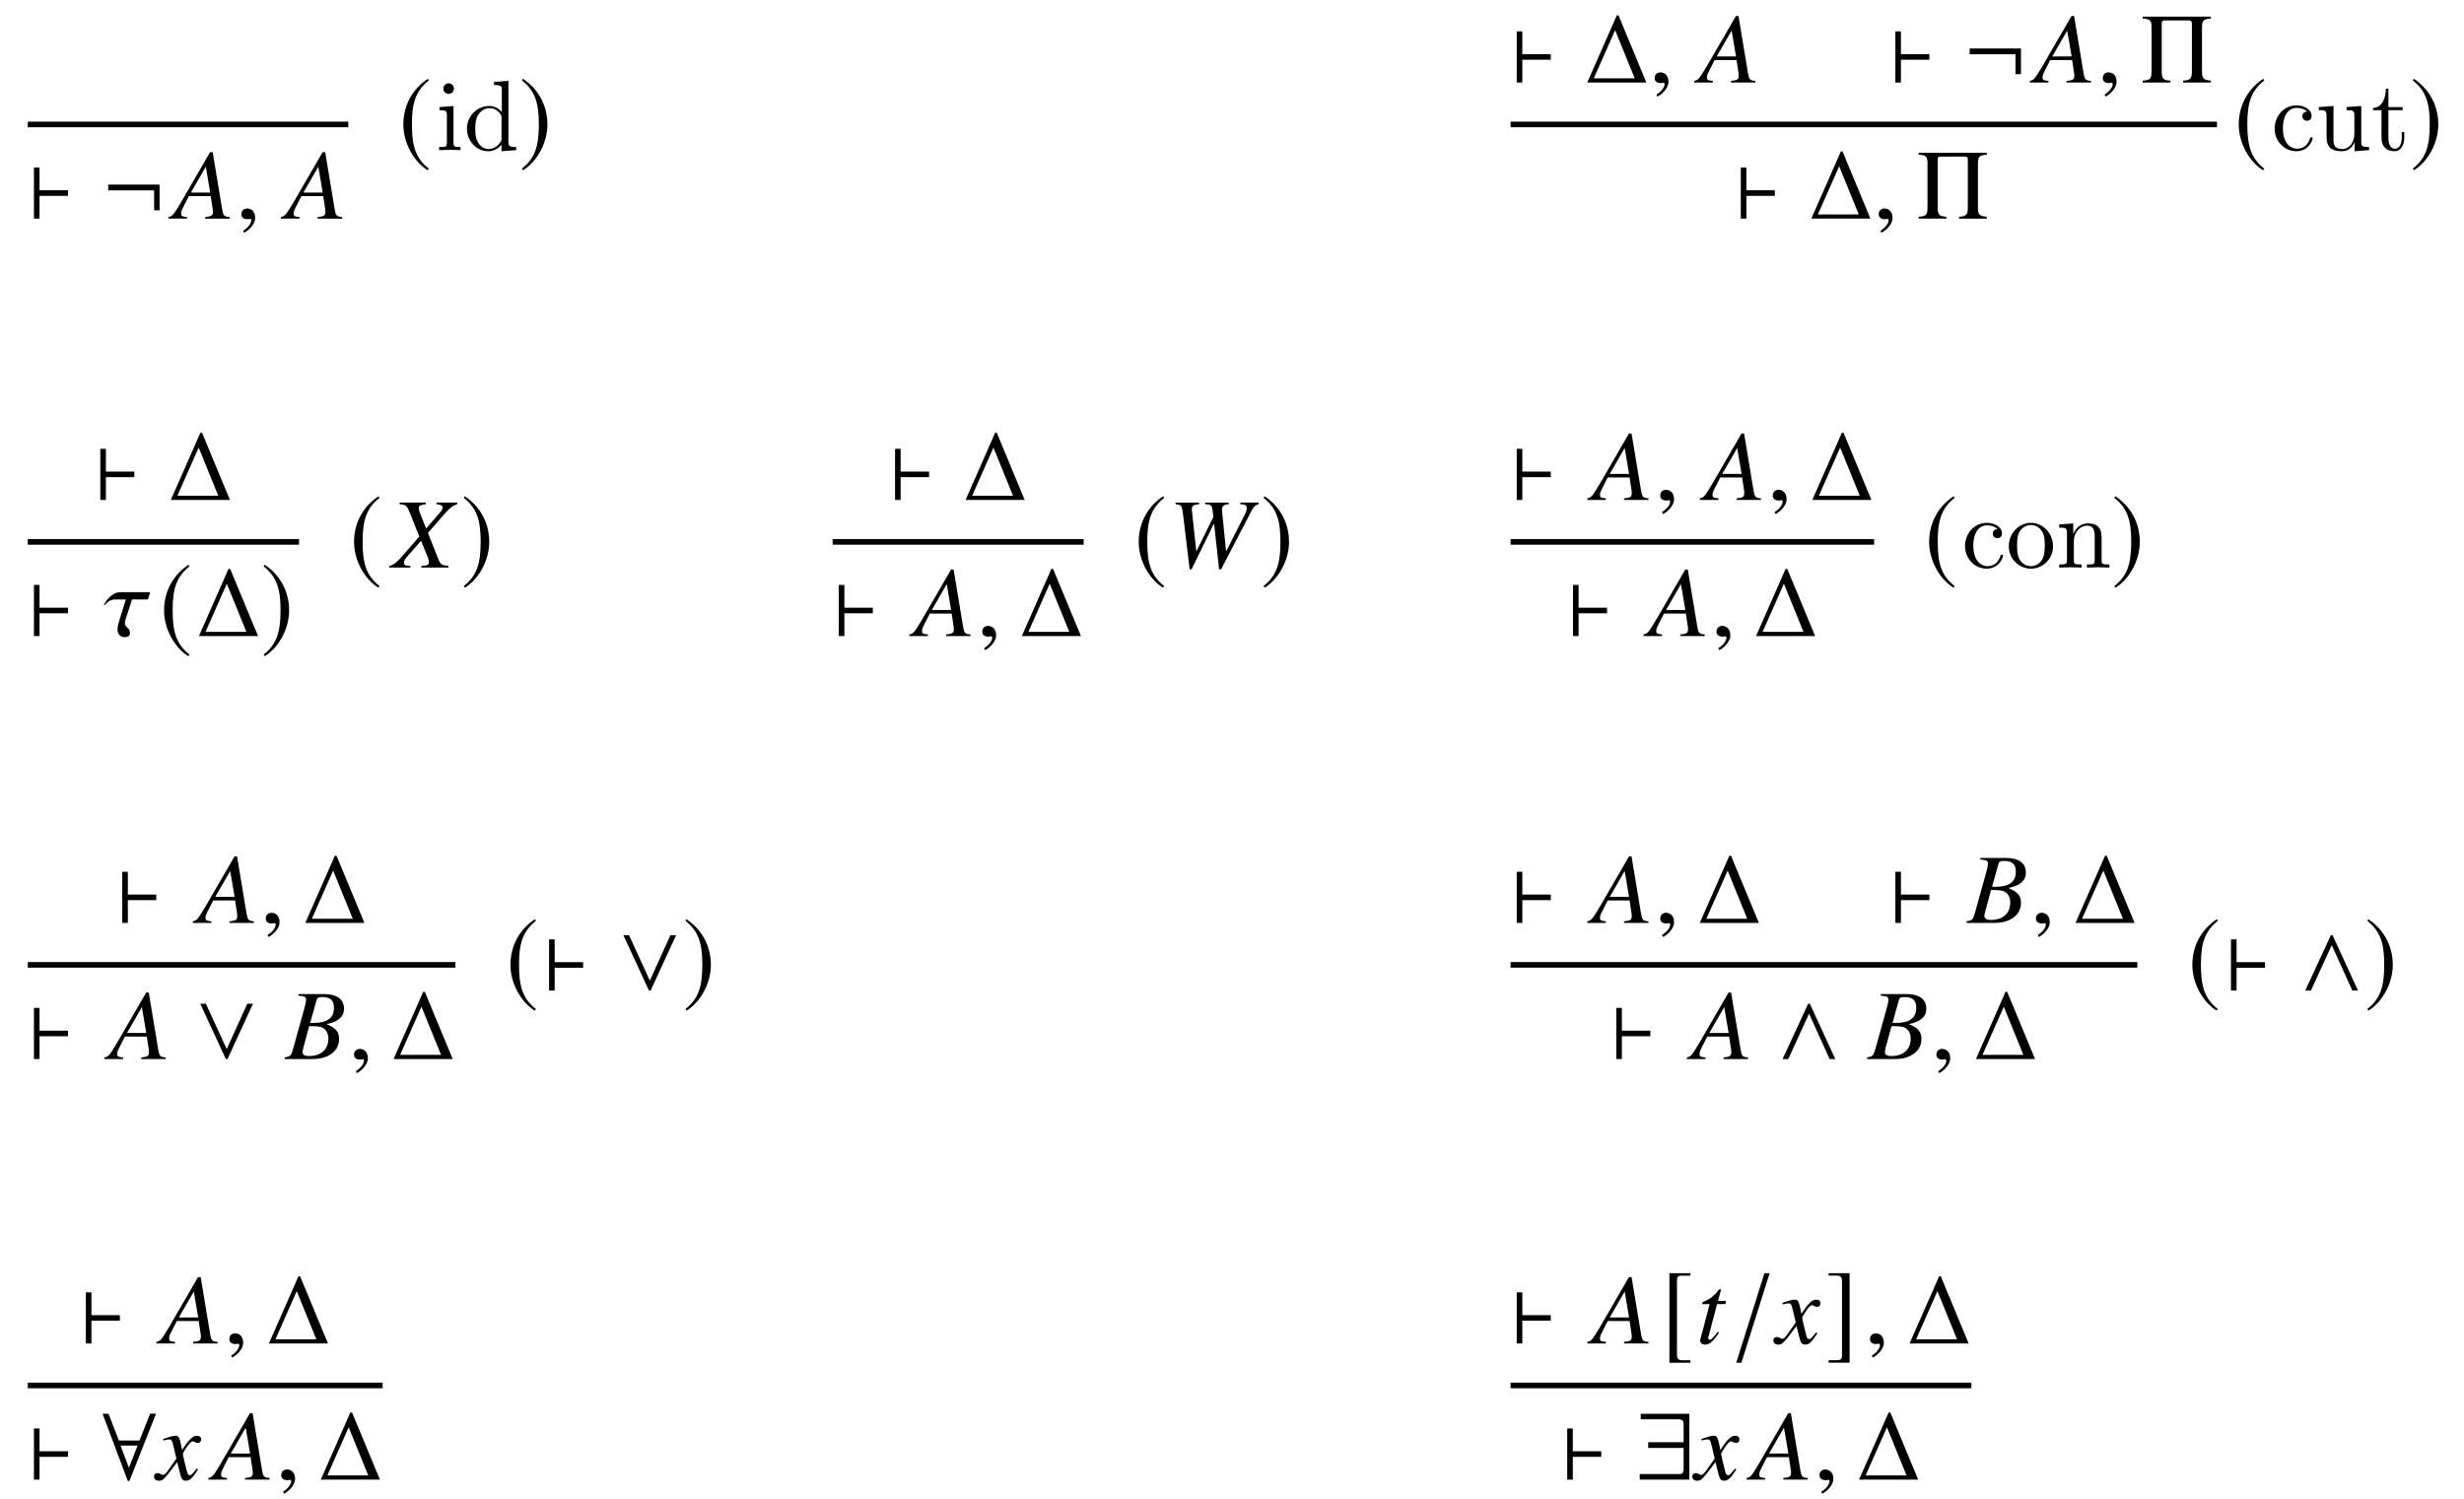 <?xml version='1.0' encoding='UTF-8'?>
<!-- This file was generated by dvisvgm 3.2.2 -->
<svg version='1.1' xmlns='http://www.w3.org/2000/svg' xmlns:xlink='http://www.w3.org/1999/xlink' width='245.796pt' height='149.513pt' viewBox='-.5 -149.013 245.796 149.513'>
<defs>
<use id='g23-1' xlink:href='#g20-1' transform='scale(1.37)'/>
<use id='g23-5' xlink:href='#g20-5' transform='scale(1.37)'/>
<path id='g20-1' d='m4.478 0l-2.029-4.891h-.123l-2.152 4.891h4.304zm-.848-.304h-2.978l1.551-3.507l1.427 3.507z'/>
<path id='g20-5' d='m5.094 0v-.138c-.543-.043-.645-.152-.645-.667v-3.166c0-.558 .109-.645 .645-.688v-.138h-4.963v.138c.558 .043 .645 .123 .645 .688v3.087c0 .623-.08 .71-.645 .746v.138h2.022l-.007-.138c-.536-.029-.63-.152-.63-.681v-3.463c0-.196 .072-.239 .261-.239h1.674c.217 0 .261 .065 .261 .261v3.362c0 .609-.072 .725-.638 .761v.138h2.022z'/>
<use id='g38-56' xlink:href='#g32-56' transform='scale(1.818)'/>
<use id='g38-57' xlink:href='#g32-57' transform='scale(1.818)'/>
<use id='g38-58' xlink:href='#g32-58' transform='scale(1.818)'/>
<use id='g38-94' xlink:href='#g32-94' transform='scale(1.818)'/>
<use id='g38-95' xlink:href='#g32-95' transform='scale(1.818)'/>
<use id='g38-96' xlink:href='#g32-96' transform='scale(1.818)'/>
<use id='g38-157' xlink:href='#g32-157' transform='scale(1.818)'/>
<use id='g38-185' xlink:href='#g32-185' transform='scale(1.818)'/>
<use id='g38-186' xlink:href='#g32-186' transform='scale(1.818)'/>
<use id='g38-187' xlink:href='#g32-187' transform='scale(1.818)'/>
<use id='g38-188' xlink:href='#g32-188' transform='scale(1.818)'/>
<path id='g50-99' d='m1.166-2.172c0-1.624 .817-2.042 1.345-2.042c.09 0 .717 .01 1.066 .369c-.408 .03-.468 .329-.468 .458c0 .259 .179 .458 .458 .458c.259 0 .458-.169 .458-.468c0-.677-.757-1.066-1.524-1.066c-1.245 0-2.162 1.076-2.162 2.311c0 1.275 .986 2.262 2.142 2.262c1.335 0 1.654-1.196 1.654-1.295s-.1-.1-.13-.1c-.09 0-.11 .04-.13 .1c-.289 .927-.936 1.046-1.305 1.046c-.528 0-1.405-.428-1.405-2.032z'/>
<path id='g50-100' d='m3.786-.548v.658l1.465-.11v-.309c-.697 0-.777-.07-.777-.558v-6.047l-1.435 .11v.309c.697 0 .777 .07 .777 .558v2.152c-.289-.359-.717-.618-1.255-.618c-1.176 0-2.222 .976-2.222 2.262c0 1.265 .976 2.252 2.112 2.252c.638 0 1.086-.339 1.335-.658zm0-2.67v2.042c0 .179 0 .199-.11 .369c-.299 .478-.747 .697-1.176 .697c-.448 0-.807-.259-1.046-.638c-.259-.408-.289-.976-.289-1.385c0-.369 .02-.966 .309-1.415c.209-.309 .588-.638 1.126-.638c.349 0 .767 .149 1.076 .598c.11 .169 .11 .189 .11 .369z'/>
<path id='g50-105' d='m1.763-4.403l-1.395 .11v.309c.648 0 .737 .06 .737 .548v2.68c0 .448-.11 .448-.777 .448v.309c.319-.01 .857-.03 1.096-.03c.349 0 .697 .02 1.036 .03v-.309c-.658 0-.697-.05-.697-.438v-3.656zm.04-1.733c0-.319-.249-.528-.528-.528c-.309 0-.528 .269-.528 .528c0 .269 .219 .528 .528 .528c.279 0 .528-.209 .528-.528z'/>
<path id='g50-110' d='m1.096-3.427v2.67c0 .448-.11 .448-.777 .448v.309c.349-.01 .857-.03 1.126-.03c.259 0 .777 .02 1.116 .03v-.309c-.667 0-.777 0-.777-.448v-1.833c0-1.036 .707-1.594 1.345-1.594c.628 0 .737 .538 .737 1.106v2.321c0 .448-.11 .448-.777 .448v.309c.349-.01 .857-.03 1.126-.03c.259 0 .777 .02 1.116 .03v-.309c-.518 0-.767 0-.777-.299v-1.903c0-.857 0-1.166-.309-1.524c-.139-.169-.468-.369-1.046-.369c-.727 0-1.196 .428-1.474 1.046v-1.046l-1.405 .11v.309c.697 0 .777 .07 .777 .558z'/>
<path id='g50-111' d='m4.692-2.132c0-1.275-.996-2.331-2.202-2.331c-1.245 0-2.212 1.086-2.212 2.331c0 1.285 1.036 2.242 2.202 2.242c1.205 0 2.212-.976 2.212-2.242zm-2.202 1.993c-.428 0-.867-.209-1.136-.667c-.249-.438-.249-1.046-.249-1.405c0-.389 0-.927 .239-1.365c.269-.458 .737-.667 1.136-.667c.438 0 .867 .219 1.126 .648s.259 1.006 .259 1.385c0 .359 0 .897-.219 1.335c-.219 .448-.658 .737-1.156 .737z'/>
<path id='g50-116' d='m1.724-3.985h1.425v-.309h-1.425v-1.833h-.249c-.01 .817-.309 1.883-1.285 1.923v.219h.847v2.75c0 1.225 .927 1.345 1.285 1.345c.707 0 .986-.707 .986-1.345v-.568h-.249v.548c0 .737-.299 1.116-.667 1.116c-.667 0-.667-.907-.667-1.076v-2.77z'/>
<path id='g50-117' d='m3.895-.787v.897l1.435-.11v-.309c-.697 0-.777-.07-.777-.558v-3.537l-1.465 .11v.309c.697 0 .777 .07 .777 .558v1.773c0 .867-.478 1.544-1.205 1.544c-.837 0-.877-.468-.877-.986v-3.308l-1.465 .11v.309c.777 0 .777 .03 .777 .917v1.494c0 .777 0 1.684 1.514 1.684c.558 0 .996-.279 1.285-.897z'/>
<path id='g47-22' d='m5.598 0v-.159c-.566-.05-.635-.129-.754-.854l-.933-5.618h-.258l-2.878 4.963c-.784 1.32-.883 1.429-1.28 1.509v.159h1.856v-.159c-.506-.05-.586-.099-.586-.347c0-.189 .03-.278 .199-.615l.566-1.122h2.184l.199 1.3c.01 .089 .02 .179 .02 .258c0 .377-.139 .466-.774 .526v.159h2.442zm-1.935-2.6h-1.926l1.489-2.581l.437 2.581z'/>
<path id='g47-23' d='m5.35-1.985c0-.725-.308-1.092-1.251-1.499c.705-.169 .993-.288 1.31-.566c.278-.238 .427-.566 .427-.973c0-.943-.705-1.459-1.985-1.459h-2.561v.159c.625 .05 .764 .119 .764 .407c0 .149-.04 .387-.109 .635l-1.221 4.387c-.179 .576-.248 .635-.804 .734v.159h2.799c1.558 0 2.63-.804 2.63-1.985zm-1.072-.04c0 1.072-.734 1.727-1.945 1.727c-.417 0-.635-.139-.635-.417c0-.129 .119-.596 .347-1.39l.318-1.181c.625 0 1.052 .04 1.251 .119c.417 .159 .665 .596 .665 1.141zm.556-3.087c0 1.022-.665 1.509-2.035 1.509h-.337l.645-2.303c.06-.218 .179-.278 .566-.278c.804 0 1.161 .337 1.161 1.072z'/>
<path id='g47-44' d='m8.992-6.322v-.159h-1.836v.159c.546 .05 .645 .119 .645 .397c0 .169-.069 .397-.208 .665l-1.856 3.653l-.397-3.99l-.01-.139c0-.407 .149-.536 .675-.586v-.159h-2.362v.159c.576 .02 .675 .089 .744 .576l.089 .685l-1.707 3.454l-.437-4.03l-.01-.139c0-.387 .119-.476 .725-.546v-.159h-2.342v.159c.318 .04 .407 .069 .506 .149c.119 .119 .159 .288 .278 1.221l.615 5.131h.189l2.203-4.506h.05l.496 4.506h.199l3.007-5.787c.268-.506 .367-.596 .744-.715z'/>
<path id='g47-45' d='m5.628 0v-.159c-.695-.079-.784-.139-1.032-.734l-1.012-2.561l1.677-1.926c.516-.576 .814-.804 1.241-.943v-.159h-2.064v.159c.486 .06 .605 .129 .605 .357c0 .129-.06 .238-.199 .407l-1.439 1.658l-.586-1.459c-.109-.268-.149-.427-.149-.556c0-.248 .159-.337 .705-.407v-.159h-2.62v.159c.576 .05 .725 .149 .913 .605l1.052 2.61l-.824 .963c-1.38 1.628-1.658 1.876-2.184 1.985v.159h2.124v-.159c-.476 0-.645-.089-.645-.337c0-.149 .069-.308 .208-.466l1.499-1.707l.665 1.638c.069 .179 .109 .337 .109 .486c0 .288-.099 .337-.754 .387v.159h2.71z'/>
<path id='g47-67' d='m2.938-4.248h-.794l.278-1.022c.01-.02 .01-.04 .01-.05c0-.069-.03-.099-.079-.099c-.06 0-.089 .01-.149 .089c-.943 1.231-1.638 1.022-1.638 1.34c0 .01 0 .03 .01 .06h.734l-.715 2.729c-.03 .129-.228 .744-.228 .933c0 .218 .208 .377 .476 .377c.457 0 .784-.278 1.409-1.201l-.129-.069c-.486 .625-.645 .784-.804 .784c-.089 0-.149-.079-.149-.199c0-.01 0-.02 .01-.05l.873-3.305h.834l.05-.318z'/>
<path id='g47-71' d='m4.129-1.022l-.139-.079c-.079 .099-.129 .149-.218 .268c-.228 .298-.337 .397-.466 .397c-.139 0-.228-.129-.298-.407c-.02-.089-.03-.139-.04-.159c-.238-.933-.357-1.469-.357-1.618c.437-.764 .794-1.201 .973-1.201c.06 0 .149 .03 .238 .079c.119 .069 .189 .089 .278 .089c.199 0 .337-.149 .337-.357c0-.218-.169-.367-.407-.367c-.437 0-.804 .357-1.499 1.419l-.109-.546c-.139-.675-.248-.873-.516-.873c-.228 0-.546 .079-1.161 .288l-.109 .04l.04 .149l.169-.04c.189-.05 .308-.069 .387-.069c.248 0 .308 .089 .447 .685l.288 1.221l-.814 1.161c-.208 .298-.397 .476-.506 .476c-.06 0-.159-.03-.258-.089c-.129-.069-.228-.099-.318-.099c-.199 0-.337 .149-.337 .347c0 .258 .189 .417 .496 .417s.427-.089 .923-.685l.893-1.171l.298 1.191c.129 .516 .258 .665 .576 .665c.377 0 .635-.238 1.211-1.131z'/>
<path id='g47-103' d='m4.675-4.377h-2.997c-.913 0-1.548 1.092-1.648 1.28h.109c.06-.069 .466-.556 .983-.556h1.122l-.665 2.144c-.099 .328-.169 .615-.169 .824c0 .427 .228 .794 .715 .794c.238 0 .526-.06 .526-.427c0-.556-.506-.506-.506-.983c0-.099 .02-.208 .069-.357l.645-1.995h1.588l.228-.725z'/>
<path id='g47-150' d='m1.935-.06c0-.824-.576-.953-.804-.953c-.248 0-.576 .149-.576 .576c0 .397 .357 .496 .615 .496c.069 0 .119-.01 .149-.02c.04-.01 .069-.02 .089-.02c.069 0 .139 .05 .139 .139c0 .189-.159 .635-.814 1.052l.089 .189c.298-.099 1.112-.754 1.112-1.459z'/>
<path id='g32-56' d='m3.068-3.614l-.322-.005l-.584 1.474h-1.13l-.568-1.468h-.328l1.387 3.69h.087l1.458-3.69zm-1.01 1.747l-.475 1.217l-.459-1.217h.933z'/>
<path id='g32-57' d='m2.964 0v-3.614h-2.669v.306h2.107c.142 0 .246 .082 .246 .218v1.037h-1.943v.317h1.943v1.157c0 .191-.082 .273-.18 .273h-2.227v.306h2.724z'/>
<path id='g32-58' d='m3.155-.459v-1.408h-2.817v.317h2.517v1.092h.3z'/>
<path id='g32-94' d='m3.232 0l-1.397-3.035h-.093l-1.403 3.035h.311l1.141-2.489l1.13 2.489h.311z'/>
<path id='g32-95' d='m3.232-3.035h-.311l-1.13 2.489l-1.141-2.489h-.311l1.403 3.035h.093l1.397-3.035z'/>
<path id='g32-96' d='m2.205-1.25v-.306h-1.561v-1.25h-.306v2.806h.306v-1.25h1.561z'/>
<path id='g32-157' d='m.338 1.054h.284l1.55-4.913h-.284l-1.55 4.913z'/>
<path id='g32-185' d='m1.61-3.914c-.792 .513-1.348 1.397-1.348 2.511c0 1.015 .579 2.042 1.332 2.506l.066-.087c-.721-.568-.928-1.228-.928-2.435c0-1.212 .224-1.84 .928-2.407l-.049-.087z'/>
<path id='g32-186' d='m.207-3.914l-.049 .087c.704 .568 .928 1.196 .928 2.407c0 1.206-.207 1.867-.928 2.435l.066 .087c.753-.464 1.332-1.49 1.332-2.506c0-1.114-.557-1.998-1.348-2.511z'/>
<path id='g32-187' d='m1.632 .917h-.469c-.18 0-.267-.093-.267-.284v-4.116c0-.169 .071-.24 .246-.24h.491v-.136h-1.152v4.913h1.152v-.136z'/>
<path id='g32-188' d='m.186 .917v.136h1.152v-4.913h-1.152v.136h.469c.18 0 .267 .093 .267 .284v4.116c0 .169-.076 .24-.246 .24h-.491z'/>
</defs>
<g id='page65'>
<g fill='currentColor'>
<rect x='2.272' y='-136.877' height='.558' width='31.974'/>
<use x='2.272' y='-127.203' xlink:href='#g38-96'/>
<use x='9.682' y='-127.203' xlink:href='#g38-58'/>
<use x='16.805' y='-127.203' xlink:href='#g47-22'/>
<use x='23.022' y='-127.203' xlink:href='#g47-150'/>
<use x='28.03' y='-127.203' xlink:href='#g47-22'/>
<use x='39.26' y='-134.037' xlink:href='#g38-185'/>
<use x='42.976' y='-134.037' xlink:href='#g50-105'/>
<use x='45.743' y='-134.037' xlink:href='#g50-100'/>
<use x='51.278' y='-134.037' xlink:href='#g38-186'/>
<use x='150.188' y='-140.782' xlink:href='#g38-96'/>
<use x='157.598' y='-140.782' xlink:href='#g23-1'/>
<use x='164.004' y='-140.782' xlink:href='#g47-150'/>
<use x='169.012' y='-140.782' xlink:href='#g47-22'/>
<use x='187.956' y='-140.782' xlink:href='#g38-96'/>
<use x='195.366' y='-140.782' xlink:href='#g38-58'/>
<use x='202.489' y='-140.782' xlink:href='#g47-22'/>
<use x='208.706' y='-140.782' xlink:href='#g47-150'/>
<use x='213.066' y='-140.782' xlink:href='#g23-5'/>
<rect x='150.188' y='-136.877' height='.558' width='70.47'/>
<use x='172.539' y='-127.203' xlink:href='#g38-96'/>
<use x='179.949' y='-127.203' xlink:href='#g23-1'/>
<use x='186.355' y='-127.203' xlink:href='#g47-150'/>
<use x='190.715' y='-127.203' xlink:href='#g23-5'/>
<use x='222.351' y='-134.037' xlink:href='#g38-185'/>
<use x='226.067' y='-134.037' xlink:href='#g50-99'/>
<use x='230.495' y='-134.037' xlink:href='#g50-117'/>
<use x='236.03' y='-134.037' xlink:href='#g50-116'/>
<use x='239.904' y='-134.037' xlink:href='#g38-186'/>
<use x='8.892' y='-99.138' xlink:href='#g38-96'/>
<use x='16.302' y='-99.138' xlink:href='#g23-1'/>
<rect x='2.272' y='-95.233' height='.558' width='27.056'/>
<use x='2.272' y='-85.559' xlink:href='#g38-96'/>
<use x='9.811' y='-85.559' xlink:href='#g47-103'/>
<use x='15.39' y='-85.559' xlink:href='#g38-185'/>
<use x='19.107' y='-85.559' xlink:href='#g23-1'/>
<use x='25.512' y='-85.559' xlink:href='#g38-186'/>
<use x='34.342' y='-92.393' xlink:href='#g38-185'/>
<use x='38.606' y='-92.393' xlink:href='#g47-45'/>
<use x='45.475' y='-92.393' xlink:href='#g38-186'/>
<use x='88.172' y='-99.138' xlink:href='#g38-96'/>
<use x='95.582' y='-99.138' xlink:href='#g23-1'/>
<rect x='82.56' y='-95.233' height='.558' width='25.04'/>
<use x='82.56' y='-85.559' xlink:href='#g38-96'/>
<use x='90.717' y='-85.559' xlink:href='#g47-22'/>
<use x='96.933' y='-85.559' xlink:href='#g47-150'/>
<use x='101.194' y='-85.559' xlink:href='#g23-1'/>
<use x='112.614' y='-92.393' xlink:href='#g38-185'/>
<use x='116.071' y='-92.393' xlink:href='#g47-44'/>
<use x='125.256' y='-92.393' xlink:href='#g38-186'/>
<use x='150.188' y='-99.138' xlink:href='#g38-96'/>
<use x='158.345' y='-99.138' xlink:href='#g47-22'/>
<use x='164.562' y='-99.138' xlink:href='#g47-150'/>
<use x='169.57' y='-99.138' xlink:href='#g47-22'/>
<use x='175.786' y='-99.138' xlink:href='#g47-150'/>
<use x='180.047' y='-99.138' xlink:href='#g23-1'/>
<rect x='150.188' y='-95.233' height='.558' width='36.265'/>
<use x='155.8' y='-85.559' xlink:href='#g38-96'/>
<use x='163.957' y='-85.559' xlink:href='#g47-22'/>
<use x='170.174' y='-85.559' xlink:href='#g47-150'/>
<use x='174.435' y='-85.559' xlink:href='#g23-1'/>
<use x='191.466' y='-92.393' xlink:href='#g38-185'/>
<use x='195.183' y='-92.393' xlink:href='#g50-99'/>
<use x='199.61' y='-92.393' xlink:href='#g50-111'/>
<use x='204.592' y='-92.393' xlink:href='#g50-110'/>
<use x='210.127' y='-92.393' xlink:href='#g38-186'/>
<use x='11.081' y='-56.941' xlink:href='#g38-96'/>
<use x='19.238' y='-56.941' xlink:href='#g47-22'/>
<use x='25.455' y='-56.941' xlink:href='#g47-150'/>
<use x='29.716' y='-56.941' xlink:href='#g23-1'/>
<rect x='2.272' y='-53.036' height='.558' width='42.659'/>
<use x='2.272' y='-43.362' xlink:href='#g38-96'/>
<use x='10.429' y='-43.362' xlink:href='#g47-22'/>
<use x='18.86' y='-43.362' xlink:href='#g38-95'/>
<use x='27.978' y='-43.362' xlink:href='#g47-23'/>
<use x='34.264' y='-43.362' xlink:href='#g47-150'/>
<use x='38.525' y='-43.362' xlink:href='#g23-1'/>
<use x='49.944' y='-50.197' xlink:href='#g38-185'/>
<use x='53.66' y='-50.197' xlink:href='#g38-96'/>
<use x='61.07' y='-50.197' xlink:href='#g38-95'/>
<use x='67.586' y='-50.197' xlink:href='#g38-186'/>
<use x='150.188' y='-56.941' xlink:href='#g38-96'/>
<use x='158.345' y='-56.941' xlink:href='#g47-22'/>
<use x='164.562' y='-56.941' xlink:href='#g47-150'/>
<use x='168.822' y='-56.941' xlink:href='#g23-1'/>
<use x='187.956' y='-56.941' xlink:href='#g38-96'/>
<use x='195.754' y='-56.941' xlink:href='#g47-23'/>
<use x='202.041' y='-56.941' xlink:href='#g47-150'/>
<use x='206.301' y='-56.941' xlink:href='#g23-1'/>
<rect x='150.188' y='-53.036' height='.558' width='62.519'/>
<use x='160.118' y='-43.362' xlink:href='#g38-96'/>
<use x='168.275' y='-43.362' xlink:href='#g47-22'/>
<use x='176.706' y='-43.362' xlink:href='#g38-94'/>
<use x='185.824' y='-43.362' xlink:href='#g47-23'/>
<use x='192.11' y='-43.362' xlink:href='#g47-150'/>
<use x='196.371' y='-43.362' xlink:href='#g23-1'/>
<use x='217.721' y='-50.197' xlink:href='#g38-185'/>
<use x='221.437' y='-50.197' xlink:href='#g38-96'/>
<use x='228.847' y='-50.197' xlink:href='#g38-94'/>
<use x='235.363' y='-50.197' xlink:href='#g38-186'/>
<use x='7.45' y='-14.984' xlink:href='#g38-96'/>
<use x='15.607' y='-14.984' xlink:href='#g47-22'/>
<use x='21.824' y='-14.984' xlink:href='#g47-150'/>
<use x='26.084' y='-14.984' xlink:href='#g23-1'/>
<rect x='2.272' y='-11.078' height='.558' width='35.396'/>
<use x='2.272' y='-1.405' xlink:href='#g38-96'/>
<use x='9.483' y='-1.405' xlink:href='#g38-56'/>
<use x='15.131' y='-1.405' xlink:href='#g47-71'/>
<use x='20.785' y='-1.405' xlink:href='#g47-22'/>
<use x='27.002' y='-1.405' xlink:href='#g47-150'/>
<use x='31.263' y='-1.405' xlink:href='#g23-1'/>
<use x='150.188' y='-14.984' xlink:href='#g38-96'/>
<use x='158.345' y='-14.984' xlink:href='#g47-22'/>
<use x='165.159' y='-14.984' xlink:href='#g38-187'/>
<use x='168.736' y='-14.984' xlink:href='#g47-67'/>
<use x='172.083' y='-14.984' xlink:href='#g38-157'/>
<use x='176.666' y='-14.984' xlink:href='#g47-71'/>
<use x='181.573' y='-14.984' xlink:href='#g38-188'/>
<use x='185.488' y='-14.984' xlink:href='#g47-150'/>
<use x='189.749' y='-14.984' xlink:href='#g23-1'/>
<rect x='150.188' y='-11.078' height='.558' width='45.967'/>
<use x='155.224' y='-1.405' xlink:href='#g38-96'/>
<use x='162.634' y='-1.405' xlink:href='#g38-57'/>
<use x='168.582' y='-1.405' xlink:href='#g47-71'/>
<use x='174.235' y='-1.405' xlink:href='#g47-22'/>
<use x='180.452' y='-1.405' xlink:href='#g47-150'/>
<use x='184.713' y='-1.405' xlink:href='#g23-1'/>
</g>
</g>
</svg>